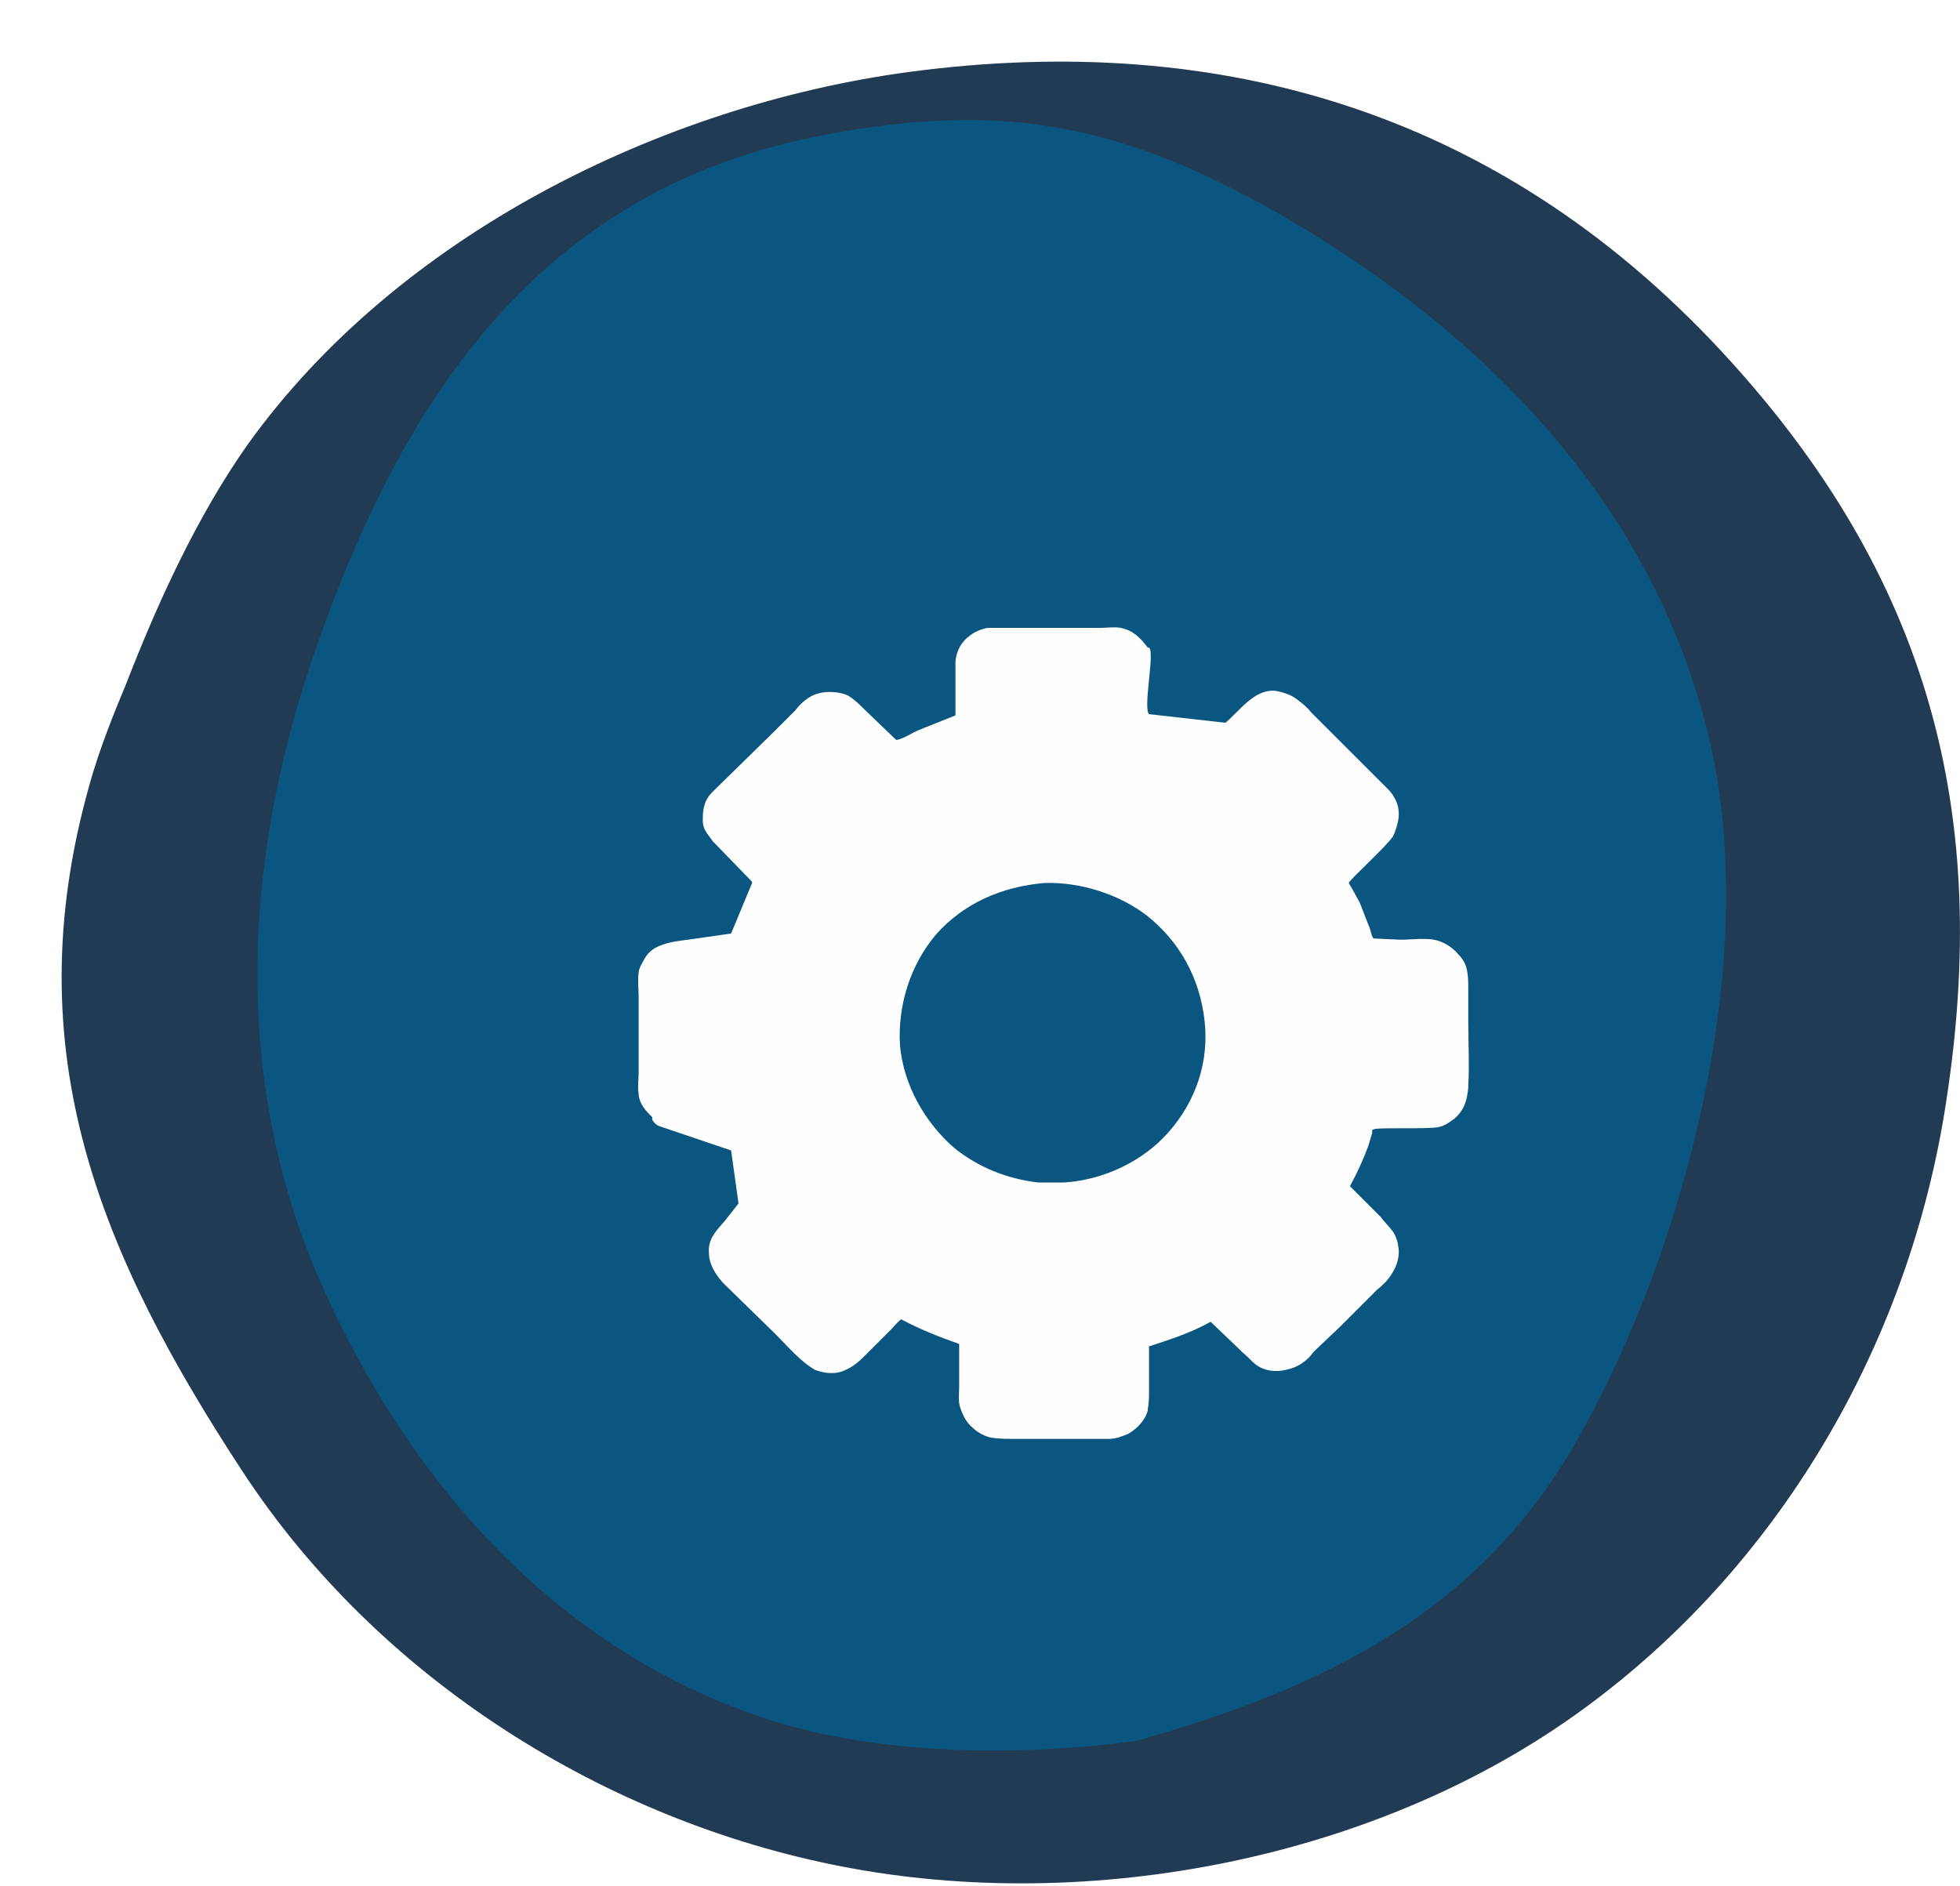 <svg width="159" height="153" viewBox="0 0 159 153" fill="none" xmlns="http://www.w3.org/2000/svg">
<g filter="url(#filter0_d_230_17)">
<path d="M2.21 58.842C3.11 55.542 4.51 52.242 5.21 50.542C7.81 43.842 11.01 36.842 15.11 31.042C27.31 14.042 48.71 3.542 68.71 0.842C94.11 -2.558 117.21 4.142 135.51 24.442C152.21 42.942 156.51 62.342 152.71 85.442C149.51 104.742 139.01 122.242 123.61 133.542C106.91 145.842 83.41 150.342 63.31 146.442C44.21 142.742 25.81 131.342 14.71 114.442C3.11 96.742 -3.79 80.342 2.21 58.842Z" fill="#223B54"/>
<path d="M61.91 5.943C76.61 3.143 86.41 5.143 99.61 12.843C115.41 22.143 129.01 35.743 133.61 54.743C137.91 72.643 131.81 96.043 123.11 111.543C115.01 126.043 102.01 132.043 87.21 136.243C77.71 137.543 66.01 137.443 56.81 134.343C40.51 128.843 28.71 115.943 21.41 99.943C13.81 83.343 14.61 65.243 20.41 48.243C27.61 27.243 38.91 10.243 61.91 5.943Z" fill="#0B5681"/>
<g filter="url(#filter1_d_230_17)">
<path d="M109.11 72.843V70.243C109.11 69.743 109.11 69.243 109.01 68.743C108.91 68.243 108.71 67.843 108.31 67.443C107.91 66.943 107.31 66.543 106.71 66.343C105.81 66.043 104.61 66.243 103.61 66.243L101.41 66.143C101.21 65.843 101.21 65.443 101.01 65.043L100.31 63.243L99.71 62.143L99.41 61.643C99.51 61.343 102.51 58.643 103.01 57.843C103.21 57.443 103.31 57.043 103.41 56.643C103.61 55.643 103.31 54.843 102.71 54.143L97.61 49.043L96.31 47.743C96.01 47.343 95.61 47.043 95.21 46.743C94.71 46.343 94.01 46.143 93.41 46.043C91.71 45.943 90.61 47.643 89.41 48.643C83.21 47.943 89.41 48.643 83.21 47.943C82.71 47.443 83.71 42.843 83.21 42.543H83.11C82.51 41.743 81.91 41.143 80.91 40.943C80.41 40.843 79.81 40.943 79.31 40.943H76.01H72.21C71.51 40.943 70.81 40.943 70.11 40.943C69.61 41.043 69.11 41.243 68.71 41.543C68.01 42.043 67.61 42.743 67.51 43.643V48.043L64.51 49.243C64.01 49.443 63.31 49.943 62.71 50.043L60.21 47.643C59.81 47.243 59.31 46.743 58.81 46.443C58.41 46.243 57.81 46.143 57.31 46.143C56.81 46.143 56.21 46.243 55.71 46.543C55.21 46.843 54.81 47.243 54.51 47.643L52.71 49.443L47.81 54.243C47.11 54.943 47.01 55.643 47.01 56.543C47.01 57.343 47.41 57.643 47.81 58.243L51.01 61.543V61.643L49.31 65.743L45.81 66.243C45.01 66.343 44.21 66.443 43.51 66.743C43.01 66.943 42.61 67.243 42.31 67.743C42.11 68.143 41.81 68.543 41.81 68.943C41.71 69.543 41.81 70.243 41.81 70.843V74.443V77.043C41.81 77.543 41.71 78.143 41.81 78.743V78.843C41.91 79.643 42.41 80.143 42.91 80.643C42.91 80.643 42.91 80.743 42.91 80.843C43.01 81.043 43.21 81.243 43.41 81.343L49.31 83.343L49.91 87.643L48.81 89.043C48.11 89.843 47.41 90.543 47.51 91.643C47.51 92.543 48.01 93.343 48.61 94.043L52.91 98.243C53.91 99.243 54.91 100.443 56.11 101.143C56.91 101.443 57.81 101.543 58.61 101.143C59.31 100.843 59.81 100.343 60.31 99.843L62.31 97.843C62.51 97.643 62.81 97.243 63.11 97.043C64.61 97.843 66.11 98.443 67.81 99.043V102.443C67.81 103.043 67.71 103.743 67.91 104.243C68.11 104.843 68.41 105.443 68.91 105.843C69.31 106.243 69.91 106.543 70.41 106.643C71.01 106.743 71.61 106.743 72.21 106.743H74.91H80.01C80.51 106.743 81.01 106.543 81.51 106.343C82.21 105.943 82.91 105.243 83.11 104.443V104.343C83.21 103.843 83.21 103.343 83.21 102.843C83.21 102.643 83.21 102.543 83.21 102.443V99.243C85.01 98.643 86.61 98.143 88.21 97.243L90.51 99.443C90.61 99.543 90.71 99.643 90.81 99.743C91.21 100.043 91.51 100.443 91.91 100.743C92.61 101.243 93.51 101.343 94.31 101.143C94.81 101.043 95.31 100.843 95.71 100.543C96.01 100.343 96.31 100.043 96.51 99.743C96.61 99.643 96.71 99.543 96.81 99.443L98.71 97.643L101.31 95.043C101.41 94.943 101.61 94.743 101.71 94.643C102.21 94.243 102.61 93.843 102.91 93.343C103.31 92.743 103.61 91.843 103.41 91.043V90.943C103.31 90.543 103.21 90.243 103.01 89.943C102.71 89.543 102.31 89.143 102.01 88.743C101.91 88.643 101.81 88.543 101.71 88.443L99.51 86.243C100.11 85.143 100.61 84.043 101.01 82.943L101.31 81.943C101.31 81.943 101.31 81.943 101.31 81.843C101.31 81.743 101.31 81.643 101.41 81.643C101.51 81.543 102.51 81.543 103.61 81.543C104.91 81.543 106.31 81.543 106.71 81.443C107.21 81.343 107.61 81.043 108.01 80.743C108.81 80.043 109.01 79.243 109.11 78.243V78.043C109.21 76.443 109.11 74.643 109.11 72.843ZM84.81 81.843C82.71 84.243 79.51 85.743 76.31 85.943C75.61 85.943 74.91 85.943 74.21 85.943C71.71 85.643 69.41 84.743 67.41 83.143C65.01 81.043 63.31 78.043 63.01 74.843C62.81 71.643 63.81 68.343 65.91 65.843C68.21 63.243 71.31 61.943 74.71 61.643C77.61 61.543 80.81 62.543 83.11 64.343C85.71 66.443 87.31 69.343 87.71 72.743C88.11 76.143 87.01 79.343 84.81 81.843Z" fill="#FEFEFE"/>
</g>
</g>
<defs>
<filter id="filter0_d_230_17" x="0" y="0" width="158.996" height="152.808" filterUnits="userSpaceOnUse" color-interpolation-filters="sRGB">
<feFlood flood-opacity="0" result="BackgroundImageFix"/>
<feColorMatrix in="SourceAlpha" type="matrix" values="0 0 0 0 0 0 0 0 0 0 0 0 0 0 0 0 0 0 127 0" result="hardAlpha"/>
<feOffset dx="5" dy="5"/>
<feComposite in2="hardAlpha" operator="out"/>
<feColorMatrix type="matrix" values="0 0 0 0 0 0 0 0 0 0 0 0 0 0 0 0 0 0 0.25 0"/>
<feBlend mode="normal" in2="BackgroundImageFix" result="effect1_dropShadow_230_17"/>
<feBlend mode="normal" in="SourceGraphic" in2="effect1_dropShadow_230_17" result="shape"/>
</filter>
<filter id="filter1_d_230_17" x="41.765" y="40.898" width="72.389" height="70.845" filterUnits="userSpaceOnUse" color-interpolation-filters="sRGB">
<feFlood flood-opacity="0" result="BackgroundImageFix"/>
<feColorMatrix in="SourceAlpha" type="matrix" values="0 0 0 0 0 0 0 0 0 0 0 0 0 0 0 0 0 0 127 0" result="hardAlpha"/>
<feOffset dx="5" dy="5"/>
<feComposite in2="hardAlpha" operator="out"/>
<feColorMatrix type="matrix" values="0 0 0 0 0 0 0 0 0 0 0 0 0 0 0 0 0 0 0.25 0"/>
<feBlend mode="normal" in2="BackgroundImageFix" result="effect1_dropShadow_230_17"/>
<feBlend mode="normal" in="SourceGraphic" in2="effect1_dropShadow_230_17" result="shape"/>
</filter>
</defs>
</svg>
